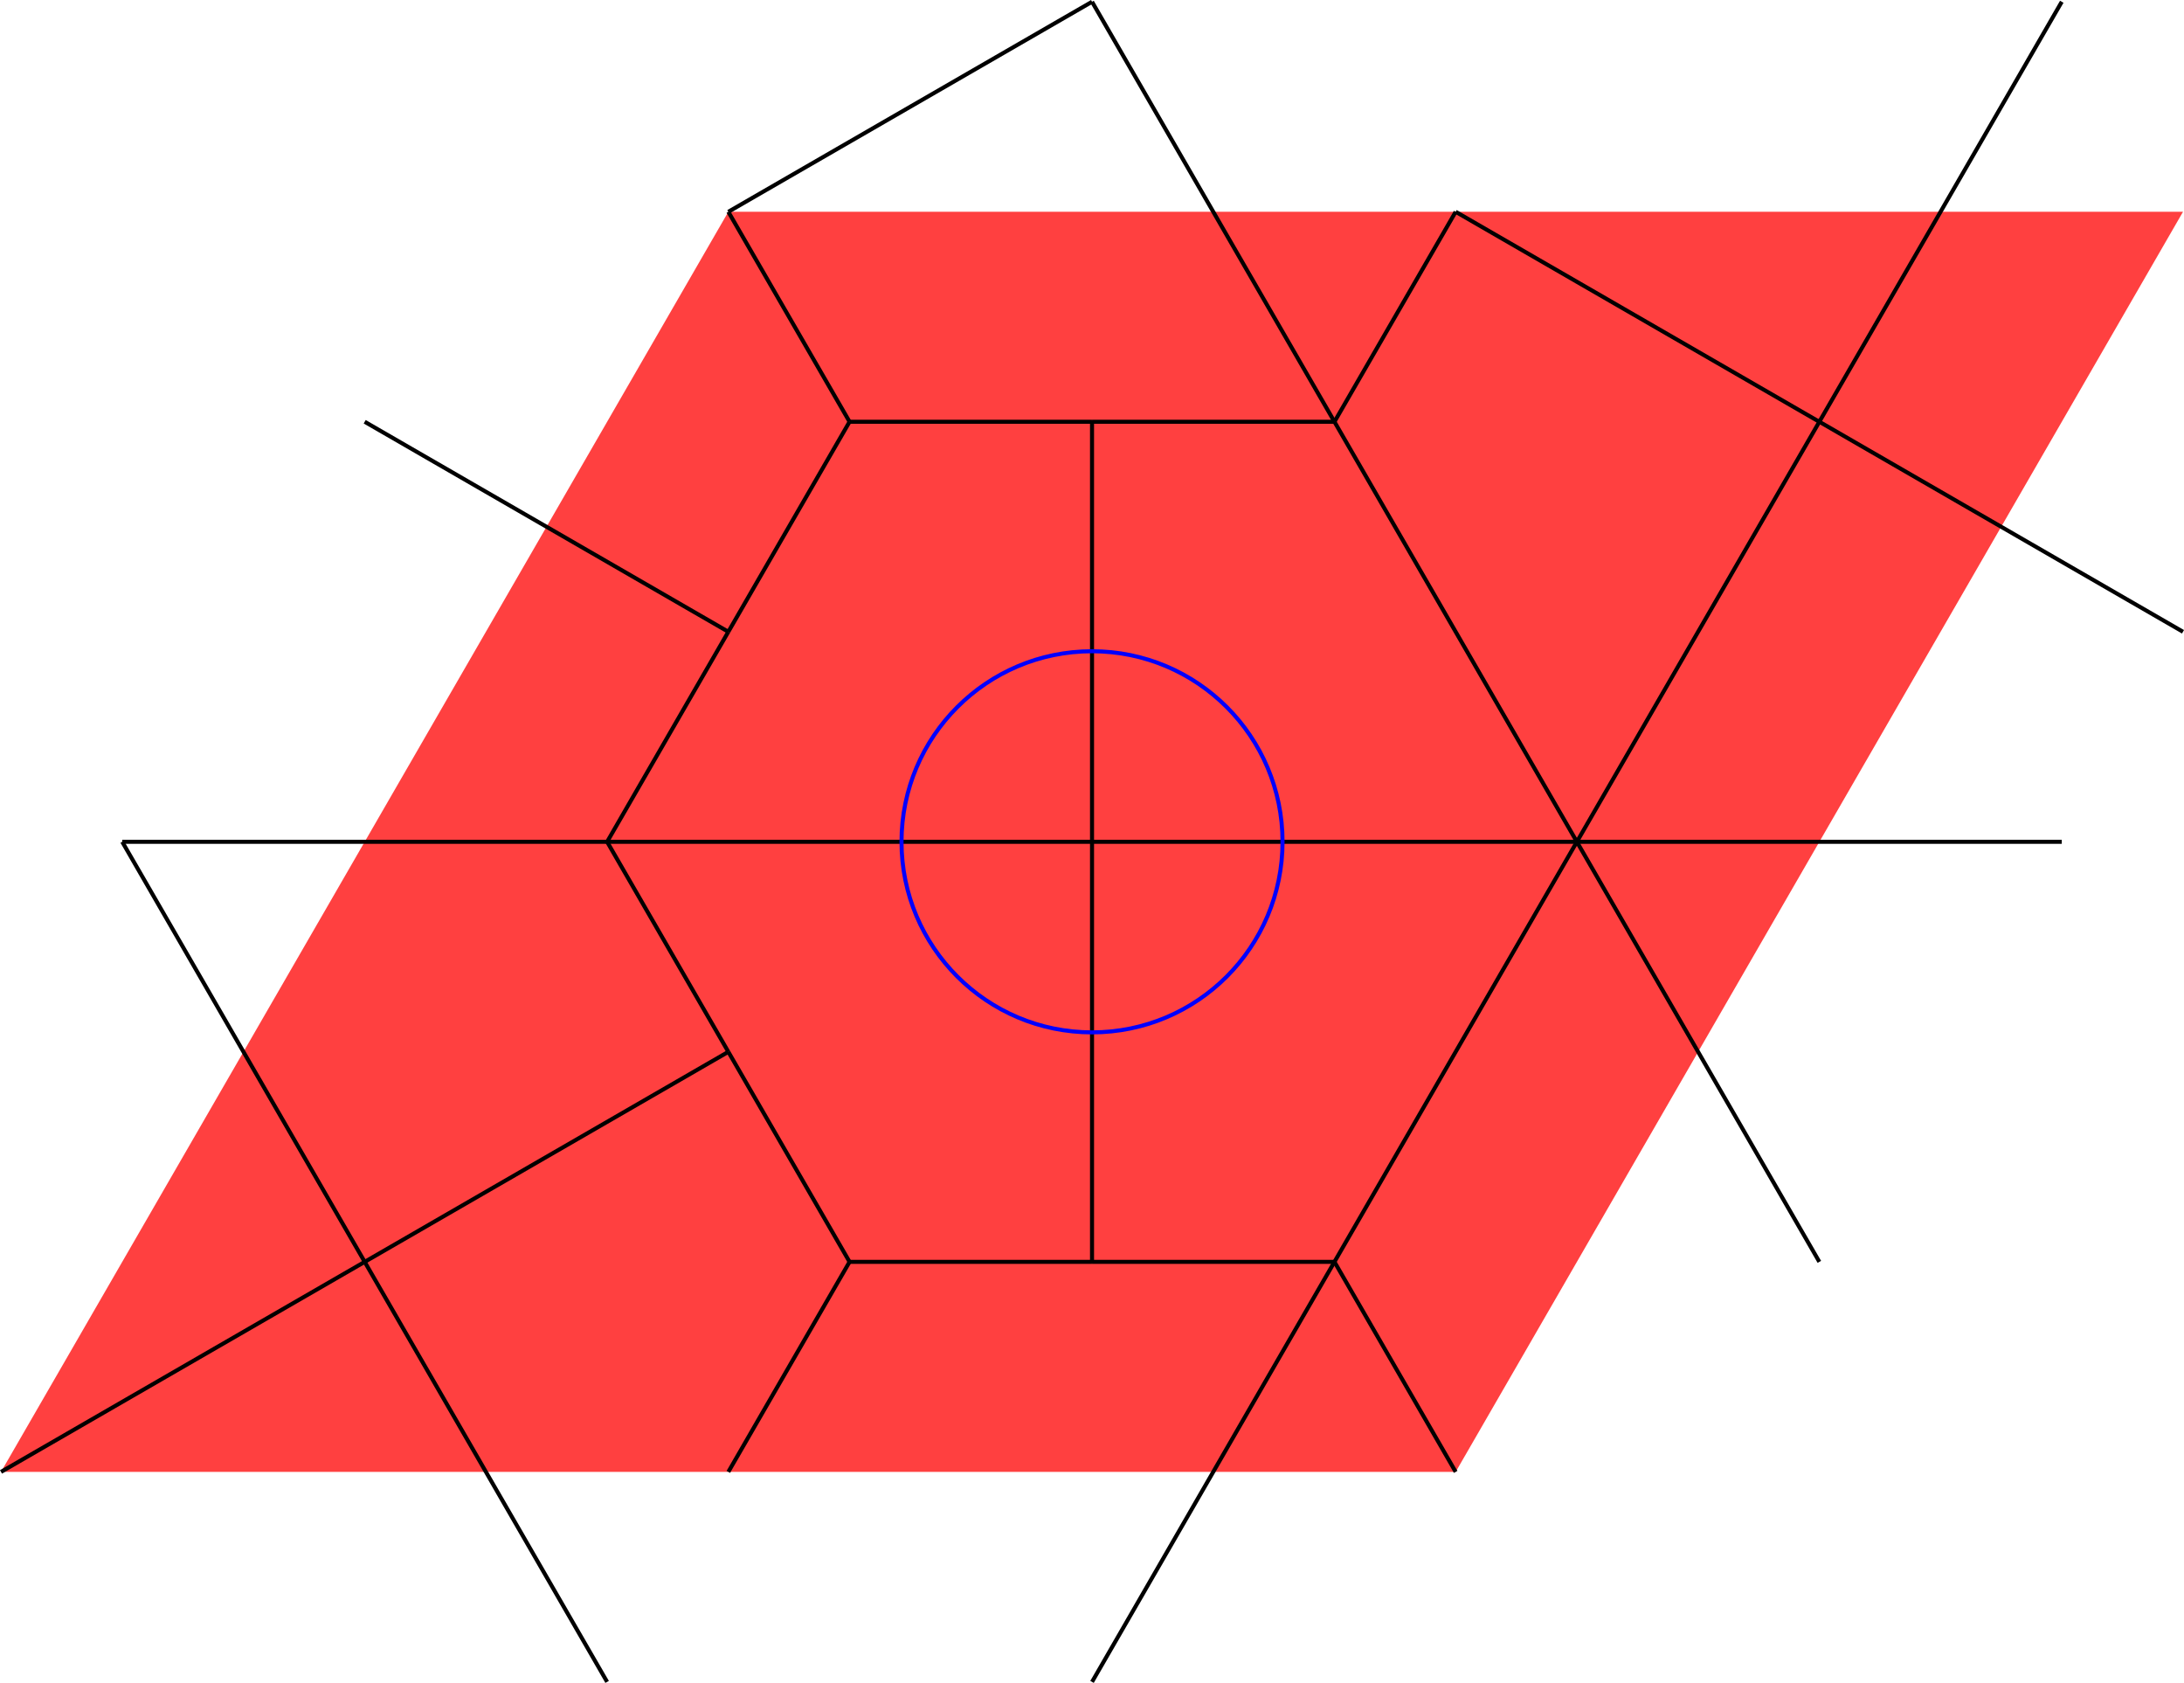 <?xml version="1.0" encoding="UTF-8" standalone="no"?>
<svg
   width="43.333"
   height="33.382"
   viewBox="0 0 43.333 33.382"
   version="1.1"
   id="svg74"
   sodipodi:docname="N4-16a-awesome.svg"
   xmlns:inkscape="http://www.inkscape.org/namespaces/inkscape"
   xmlns:sodipodi="http://sodipodi.sourceforge.net/DTD/sodipodi-0.dtd"
   xmlns="http://www.w3.org/2000/svg"
   xmlns:svg="http://www.w3.org/2000/svg">
  <defs
     id="defs78" />
  <sodipodi:namedview
     id="namedview76"
     pagecolor="#ffffff"
     bordercolor="#666666"
     borderopacity="1.0"
     inkscape:showpageshadow="2"
     inkscape:pageopacity="0.0"
     inkscape:pagecheckerboard="0"
     inkscape:deskcolor="#d1d1d1" />
  <style
     type="text/css"
     id="style2">
polygon.tile { stroke: #000000; stroke-width:3; stroke-linejoin:round }
polygon.ih1 { fill: #ffff80 }
polygon.ih2 { fill: #8080ff }
polygon.ih3 { fill: #ff8080 }
polygon.ih4 { fill: #80ff80 }
polygon.ih5 { fill: #ff80ff }
polygon.ih6 { fill: #80ffff }
polygon.para {opacity: 0.75; fill: #ff0000; stroke: #ff0000 }
</style>
  <polygon
     class="para"
     points="54.117,-31.244 18.039,31.244 -54.117,31.244 -18.039,-31.244 "
     style="stroke:none"
     id="polygon4"
     transform="matrix(0.4,0,0,0.4,21.667,16.698)" />
  <path
     d="m 21.667,16.698 h 9.621"
     style="stroke:#000000;stroke-width:0.08px"
     id="path6" />
  <path
     d="M 31.287,16.698 26.477,8.366"
     style="stroke:#000000;stroke-width:0.08px"
     id="path8" />
  <path
     d="M 26.477,8.366 H 21.667"
     style="stroke:#000000;stroke-width:0.08px"
     id="path10" />
  <path
     d="M 21.667,8.366 V 16.698"
     style="stroke:#000000;stroke-width:0.08px"
     id="path12" />
  <path
     d="M 36.098,8.366 31.287,16.698"
     style="stroke:#000000;stroke-width:0.08px"
     id="path14" />
  <path
     d="M 26.477,8.366 28.882,4.201"
     style="stroke:#000000;stroke-width:0.08px"
     id="path16" />
  <path
     d="m 28.882,4.201 7.216,4.166"
     style="stroke:#000000;stroke-width:0.08px"
     id="path18" />
  <path
     d="m 31.287,16.698 h 9.621"
     style="stroke:#000000;stroke-width:0.08px"
     id="path20" />
  <path
     d="M 43.313,12.532 36.098,8.366"
     style="stroke:#000000;stroke-width:0.08px"
     id="path22" />
  <path
     d="M 36.098,25.03 31.287,16.698"
     style="stroke:#000000;stroke-width:0.08px"
     id="path24" />
  <path
     d="m 31.287,16.698 -4.81,8.332"
     style="stroke:#000000;stroke-width:0.08px"
     id="path26" />
  <path
     d="m 26.477,25.03 2.405,4.166"
     style="stroke:#000000;stroke-width:0.08px"
     id="path28" />
  <path
     d="M 26.477,25.03 H 21.667"
     style="stroke:#000000;stroke-width:0.08px"
     id="path30" />
  <path
     d="M 21.667,25.03 V 16.698"
     style="stroke:#000000;stroke-width:0.08px"
     id="path32" />
  <path
     d="M 21.667,16.698 H 12.046"
     style="stroke:#000000;stroke-width:0.08px"
     id="path34" />
  <path
     d="m 12.046,16.698 2.405,-4.166"
     style="stroke:#000000;stroke-width:0.08px"
     id="path36" />
  <path
     d="M 14.451,12.532 16.856,8.366"
     style="stroke:#000000;stroke-width:0.08px"
     id="path38" />
  <path
     d="m 16.856,8.366 h 4.81"
     style="stroke:#000000;stroke-width:0.08px"
     id="path40" />
  <path
     d="M 36.098,8.366 40.908,0.035"
     style="stroke:#000000;stroke-width:0.08px"
     id="path42" />
  <path
     d="m 12.046,16.698 2.405,4.166"
     style="stroke:#000000;stroke-width:0.08px"
     id="path44" />
  <path
     d="m 14.451,20.864 2.405,4.166"
     style="stroke:#000000;stroke-width:0.08px"
     id="path46" />
  <path
     d="m 16.856,25.03 h 4.81"
     style="stroke:#000000;stroke-width:0.08px"
     id="path48" />
  <path
     d="m 21.667,33.362 4.81,-8.332"
     style="stroke:#000000;stroke-width:0.08px"
     id="path50" />
  <path
     d="m 16.856,25.03 -2.405,4.166"
     style="stroke:#000000;stroke-width:0.08px"
     id="path52" />
  <path
     d="M 14.451,4.201 21.667,0.035"
     style="stroke:#000000;stroke-width:0.08px"
     id="path54" />
  <path
     d="M 21.667,0.035 26.477,8.366"
     style="stroke:#000000;stroke-width:0.08px"
     id="path56" />
  <path
     d="M 16.856,8.366 14.451,4.201"
     style="stroke:#000000;stroke-width:0.08px"
     id="path58" />
  <path
     d="m 2.425,16.698 h 9.621"
     style="stroke:#000000;stroke-width:0.08px"
     id="path60" />
  <path
     d="M 14.451,12.532 7.236,8.366"
     style="stroke:#000000;stroke-width:0.08px"
     id="path62" />
  <path
     d="M 7.236,25.03 2.425,16.698"
     style="stroke:#000000;stroke-width:0.08px"
     id="path64" />
  <path
     d="M 14.451,20.864 7.236,25.03"
     style="stroke:#000000;stroke-width:0.08px"
     id="path66" />
  <path
     d="M 0.02,29.196 7.236,25.03"
     style="stroke:#000000;stroke-width:0.08px"
     id="path68" />
  <path
     d="m 7.236,25.03 4.81,8.332"
     style="stroke:#000000;stroke-width:0.08px"
     id="path70" />
  <circle
     cx="21.667"
     cy="16.698"
     r="3.78"
     style="fill:none;stroke:#0000ff;stroke-width:0.08px"
     id="circle72" />
</svg>
